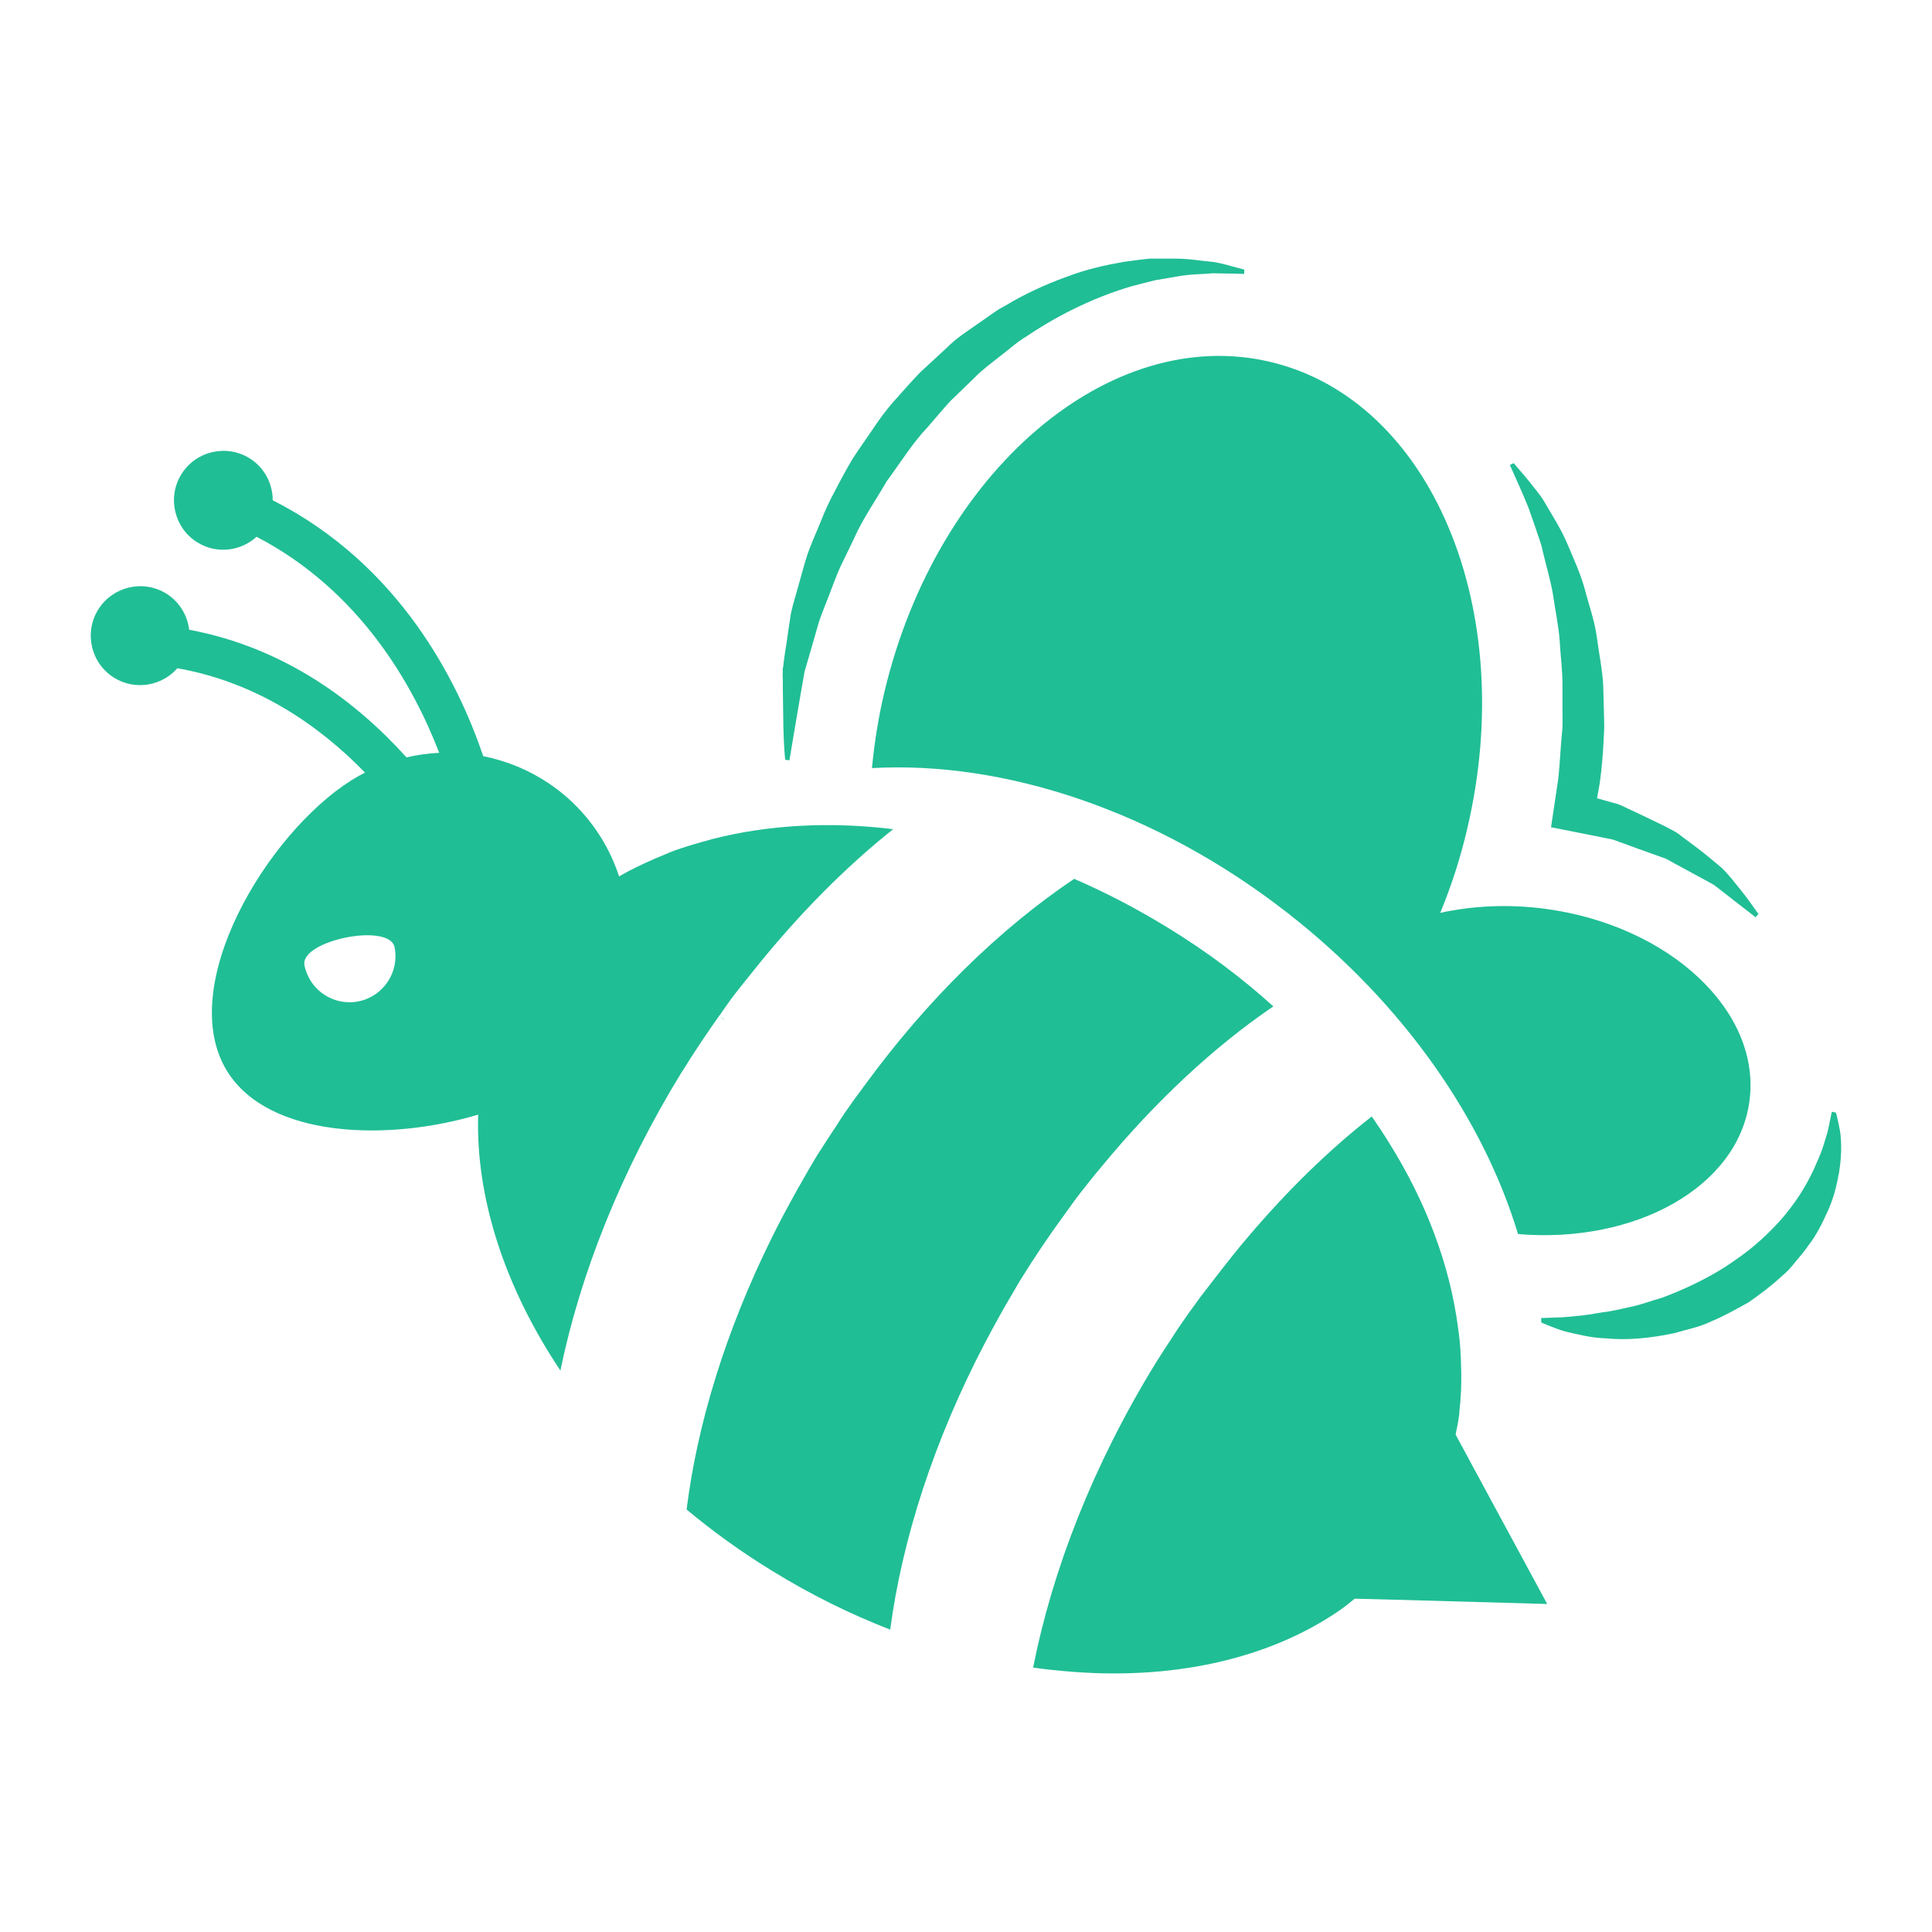 <?xml version="1.0" encoding="UTF-8"?>
<svg width="1200pt" height="1200pt" version="1.1" viewBox="0 0 1200 1200" xmlns="http://www.w3.org/2000/svg">
 <g fill="#20be95">
  <path d="m953.95 328.45c1.336 4.578 3.344 8.934 4.211 13.625 2.141 9.27 4.988 18.348 6.527 27.766 1.289 9.371 3.375 18.688 4.062 28.191 0.5 9.488 1.879 18.949 1.73 28.41v14.242c-0.043 4.797 0.293 9.578-0.277 14.258-0.91 9.445-1.32 18.949-2.273 28.41l-4.211 28.191-0.352 2.289 2.422 0.453 34 6.762c2.918 0.453 5.426 1.832 8.23 2.656l8.051 2.977 16.207 5.809c2.875 0.734 5.207 2.508 7.773 3.801l7.582 4.106 15.227 8.273c2.609 1.363 4.648 3.375 6.996 5.031l6.863 5.398 13.715 10.605 1.773-2.008c-3.519-4.754-6.852-9.871-10.781-14.625-3.887-4.754-7.758-9.973-12.203-14.168-4.695-3.844-9.371-7.949-14.434-11.75l-7.496-5.617c-2.566-1.773-4.898-4.019-7.816-5.484-5.574-3.109-11.559-5.766-17.367-8.641l-9.008-4.254c-2.875-1.23-6.074-3.109-8.828-3.887l-12.336-3.434c0.543-3.109 1.145-6.219 1.688-9.328 1.422-10.062 2.141-20.199 2.609-30.434 0.41-4.93 0-10.047-0.043-15.121l-0.41-15.27c-0.543-10.148-2.699-20.152-4.019-30.258-1.32-9.988-4.93-19.715-7.406-29.422-2.656-9.754-7.027-19.098-10.914-28.367-3.902-9.312-9.738-18.145-14.727-26.797-2.609-4.211-5.883-7.816-8.859-11.762-3.109-3.887-6.484-7.539-9.637-11.41l-2.422 1.129c3.801 8.758 7.949 17.453 11.469 26.301z"/>
  <path d="m1142.8 702.12c-1.277-6.953-2.465-11.059-2.465-11.059l-2.566-0.543s-0.777 3.742-2.141 10.324c-0.586 3.301-2.008 6.953-3.285 11.324-1.289 4.387-3.621 9.051-5.766 14.168-2.375 5.133-5.309 10.516-8.785 15.914-3.562 5.383-7.598 10.867-12.293 16.09-4.707 5.191-9.887 10.324-15.547 15.078-5.633 4.84-11.75 9.035-18.012 13.246-12.656 8.039-26.328 14.434-39.574 19.375-6.82 1.922-13.156 4.387-19.523 5.66-6.352 1.465-12.293 2.832-17.922 3.477-5.617 0.996-10.691 1.82-15.297 2.184-4.664 0.367-8.465 0.926-11.895 0.926-6.719 0.277-10.473 0.352-10.473 0.352l0.059 2.758c0 0.09 3.785 1.73 10.457 4.195 3.344 1.289 8.098 2.375 12.746 3.301 4.988 1.188 10.664 2.184 16.867 2.375 12.379 1.277 27.062 0.09 42.492-3.199 7.598-2.289 15.898-3.754 23.41-7.512 7.758-3.199 15.254-7.496 22.852-11.691 7.172-5.031 14.168-10.238 20.434-16.105 3.344-2.656 6.086-5.836 8.785-9.227 2.699-3.301 5.531-6.41 7.805-9.871 5.031-6.41 8.594-13.715 11.66-20.477 3.258-6.852 5.176-13.715 6.484-20.008 2.781-12.398 2.68-24.191 1.492-31.055z"/>
  <path d="m486.11 418.36 0.09 3.609c0 2.375 0.043 4.637 0.043 6.879 0.133 8.801 0.234 16.547 0.324 22.867 0.277 12.73 1.145 20.137 1.145 20.137l2.609 0.41s1.188-7.086 3.242-19.359c1.102-6.203 2.332-13.684 3.801-22.281 0.734-4.269 1.555-8.727 2.375-13.496 1.363-4.637 2.785-9.594 4.281-14.754 1.465-5.164 3.023-10.488 4.621-16.062 1.832-5.398 4.106-10.898 6.309-16.633 2.246-5.66 4.254-11.586 6.91-17.41 2.742-5.766 5.66-11.66 8.551-17.688 5.309-12.219 13.391-23.496 20.301-35.629 8.359-11.207 15.723-23.379 25.492-33.676 4.707-5.356 9.227-10.883 13.949-16.047 5.074-4.914 10.195-9.797 15.168-14.652 4.898-5.106 10.516-9.094 15.855-13.348 5.531-4.152 10.281-8.684 16.148-12.129 22.164-15.004 44.84-25.199 65.211-31.211 5.191-1.395 10.18-2.625 14.859-3.812 4.797-0.852 9.371-1.57 13.523-2.305 8.551-1.598 16.09-1.395 22.309-2.039 12.438 0.117 19.508 0.383 19.508 0.426l0.191-2.668s-1.688-0.453-5.031-1.363c-3.344-0.762-8.406-2.609-14.812-3.492-6.426-0.484-14.344-2.039-23.66-1.996-4.621 0-9.652-0.016-14.812-0.016-5.25 0.41-10.648 1.246-16.355 1.98-11.293 1.965-23.629 4.621-36.023 9.418-12.422 4.43-26.637 11-37.477 17.645l-4.43 2.449-5.133 3.519-9.051 6.336c-6.086 4.281-12.57 8.391-17.82 13.801-5.574 5.09-11.191 10.312-16.809 15.52-5.34 5.5-10.324 11.293-15.445 16.984-5.164 5.691-9.695 11.867-13.891 18.188-4.281 6.309-8.684 12.422-12.746 18.715-3.801 6.469-7.348 12.98-10.691 19.508-3.519 6.41-6.543 12.98-9.094 19.609-2.656 6.555-5.574 12.895-7.863 19.289-2.184 6.438-3.844 13.23-5.66 19.465-1.73 6.379-3.742 12.512-4.93 18.348-0.867 5.793-1.746 11.266-2.465 16.707-0.82 5.297-1.688 10.398-2.184 15.355l-0.09 0.484v0.207l-0.309 1.465v0.09l0.043 0.895-0.004 1.762z"/>
  <path d="m549.36 429.66c-3.801 15.93-6.262 31.695-7.773 47.422 81.391-4.578 176.09 25.816 258.53 90.266 72.207 56.457 121.42 128.4 142.76 199.16 73.309 6.117 136.75-29.539 143.74-82.637 7.496-55.473-49.27-108.98-126.82-119.39-23.027-3.066-45.207-1.879-65.258 2.508 6.762-16.309 12.379-33.457 16.633-51.602 32.504-136.76-22.164-266.92-122.17-290.61-99.762-23.66-207.1 68.016-239.65 204.89z"/>
  <path d="m667.27 745.92c3.285-4.488 6.805-8.785 10.18-13.082 2.289-2.918 4.578-5.66 6.91-8.406 33.309-40.395 69.598-74.219 106.53-99.344-19.656-17.852-41.73-34.309-65.621-48.93-19.113-11.691-38.488-21.84-58.098-30.289-46.027 30.934-91.172 74.777-130.57 128.86-4.062 5.383-8.082 10.973-12.059 16.734-1.832 2.742-3.695 5.574-5.484 8.492-0.41 0.543-0.777 1.188-1.188 1.73-3.434 5.297-6.996 10.621-10.383 16.004-4.43 7.32-8.684 14.812-12.789 22.117-5.574 9.973-10.883 19.918-15.77 29.891-28.293 57.395-45.879 114.99-52.465 167.9 16.414 13.625 34.145 26.52 53.199 38.121 23.996 14.812 48.535 26.871 73.266 36.465 7.449-56.117 27.148-117.55 58.965-178.31 5.574-10.516 11.41-21.211 17.777-31.812 1.363-2.289 2.551-4.578 4.019-6.863 8.859-14.359 18.129-28.059 27.781-41.23 1.969-2.656 3.891-5.473 5.797-8.039z"/>
  <path d="m904.11 891.05c0.777-3.93 1.629-7.848 2.141-11.969 0.191-0.629 0.102-1.363 0.191-2.098 0.5-4.297 0.777-8.406 0.996-12.805 0-0.191 0.059-0.277 0.059-0.453 0.133-3.109 0.09-6.219 0.133-9.328-0.09-7.215-0.309-14.434-0.996-21.738-0.277-2.934-0.777-5.941-1.145-8.961-5.074-37.844-19.508-76.859-42.77-113.98-3.375-5.484-6.953-10.883-10.691-16.266-26.418 20.652-52.098 45.703-76.359 74.234-6.82 7.949-13.305 16.18-19.801 24.582-3.461 4.578-6.996 8.961-10.516 13.625-2.273 3.301-4.695 6.484-6.953 9.594-2.465 3.562-4.883 6.953-7.215 10.414-1.086 1.746-2.184 3.387-3.344 5.207-3.418 5.207-6.805 10.324-10.09 15.621-38.809 63.172-64.113 128.43-76.051 189.04 6.438 0.926 12.895 1.645 19.332 2.184 65.301 6.027 125.86-6.762 170.82-37.578 3.344-2.273 6.484-4.84 9.594-7.406l21.707 0.559 97.848 2.742-46.57-86.098z"/>
  <path d="m449.65 633.11-3.066-1.922 3.242 2.289c-0.102-0.09-0.176-0.176-0.176-0.367z"/>
  <path d="m448.04 629.2c0.043-0.09 0.09-0.191 0.133-0.277 2.008-2.832 3.93-5.691 5.941-8.434 4.43-5.941 9.137-11.602 13.715-17.367 27.281-34.191 56.676-64.023 86.934-88.109-39.586-4.84-77.562-2.656-111.7 5.984-2.609 0.688-5.117 1.422-7.731 2.141-5.367 1.555-10.691 3.109-15.887 4.988-2.977 1.043-5.766 2.332-8.641 3.519-1.055 0.453-2.113 0.82-3.109 1.277-0.617 0.277-1.188 0.543-1.715 0.777-7.363 3.199-14.625 6.629-21.457 10.648-2.773-8.406-6.512-16.633-11.457-24.496-17-27.148-43.797-44.383-72.914-50.18-15.77-46.48-51.969-118.98-130.76-158.95 0-10.281-5.148-20.359-14.508-26.168-14.492-8.801-33.414-4.371-42.316 10.137-8.844 14.461-4.297 33.426 10.121 42.258 11.91 7.332 26.828 5.441 36.668-3.551 64.258 33.414 97.277 92.215 113.45 134.21-6.805 0.277-13.582 1.23-20.316 2.832-31.008-34.426-75.434-68.145-135-79.293-1.07-8.887-5.969-17.352-14.332-22.531-14.434-8.844-33.34-4.254-42.227 10.09-8.887 14.508-4.387 33.426 10.078 42.344 12.953 7.906 29.453 5.074 39.148-5.984 49.754 8.758 88.312 35.805 116.58 64.816-2.844 1.422-5.707 3.023-8.434 4.754-52.496 33.004-109.99 128.52-76.988 181.09 25.918 41.145 99.668 43.43 155.68 26.594-1.598 51.645 16.559 107.31 51.074 158.95 12.262-59.508 37.359-123.49 75.363-185.37 0.25-0.352 0.453-0.629 0.703-0.996 7.172-11.703 14.711-22.766 22.398-33.734 0.457-0.602 1-1.32 1.496-1.965zm-225.28-7.246c-15.43 3.141-30.539-6.852-33.633-22.34-3.168-15.445 52.789-26.828 55.941-11.293 3.125 15.312-6.852 30.48-22.309 33.633z"/>
 </g>
</svg>

